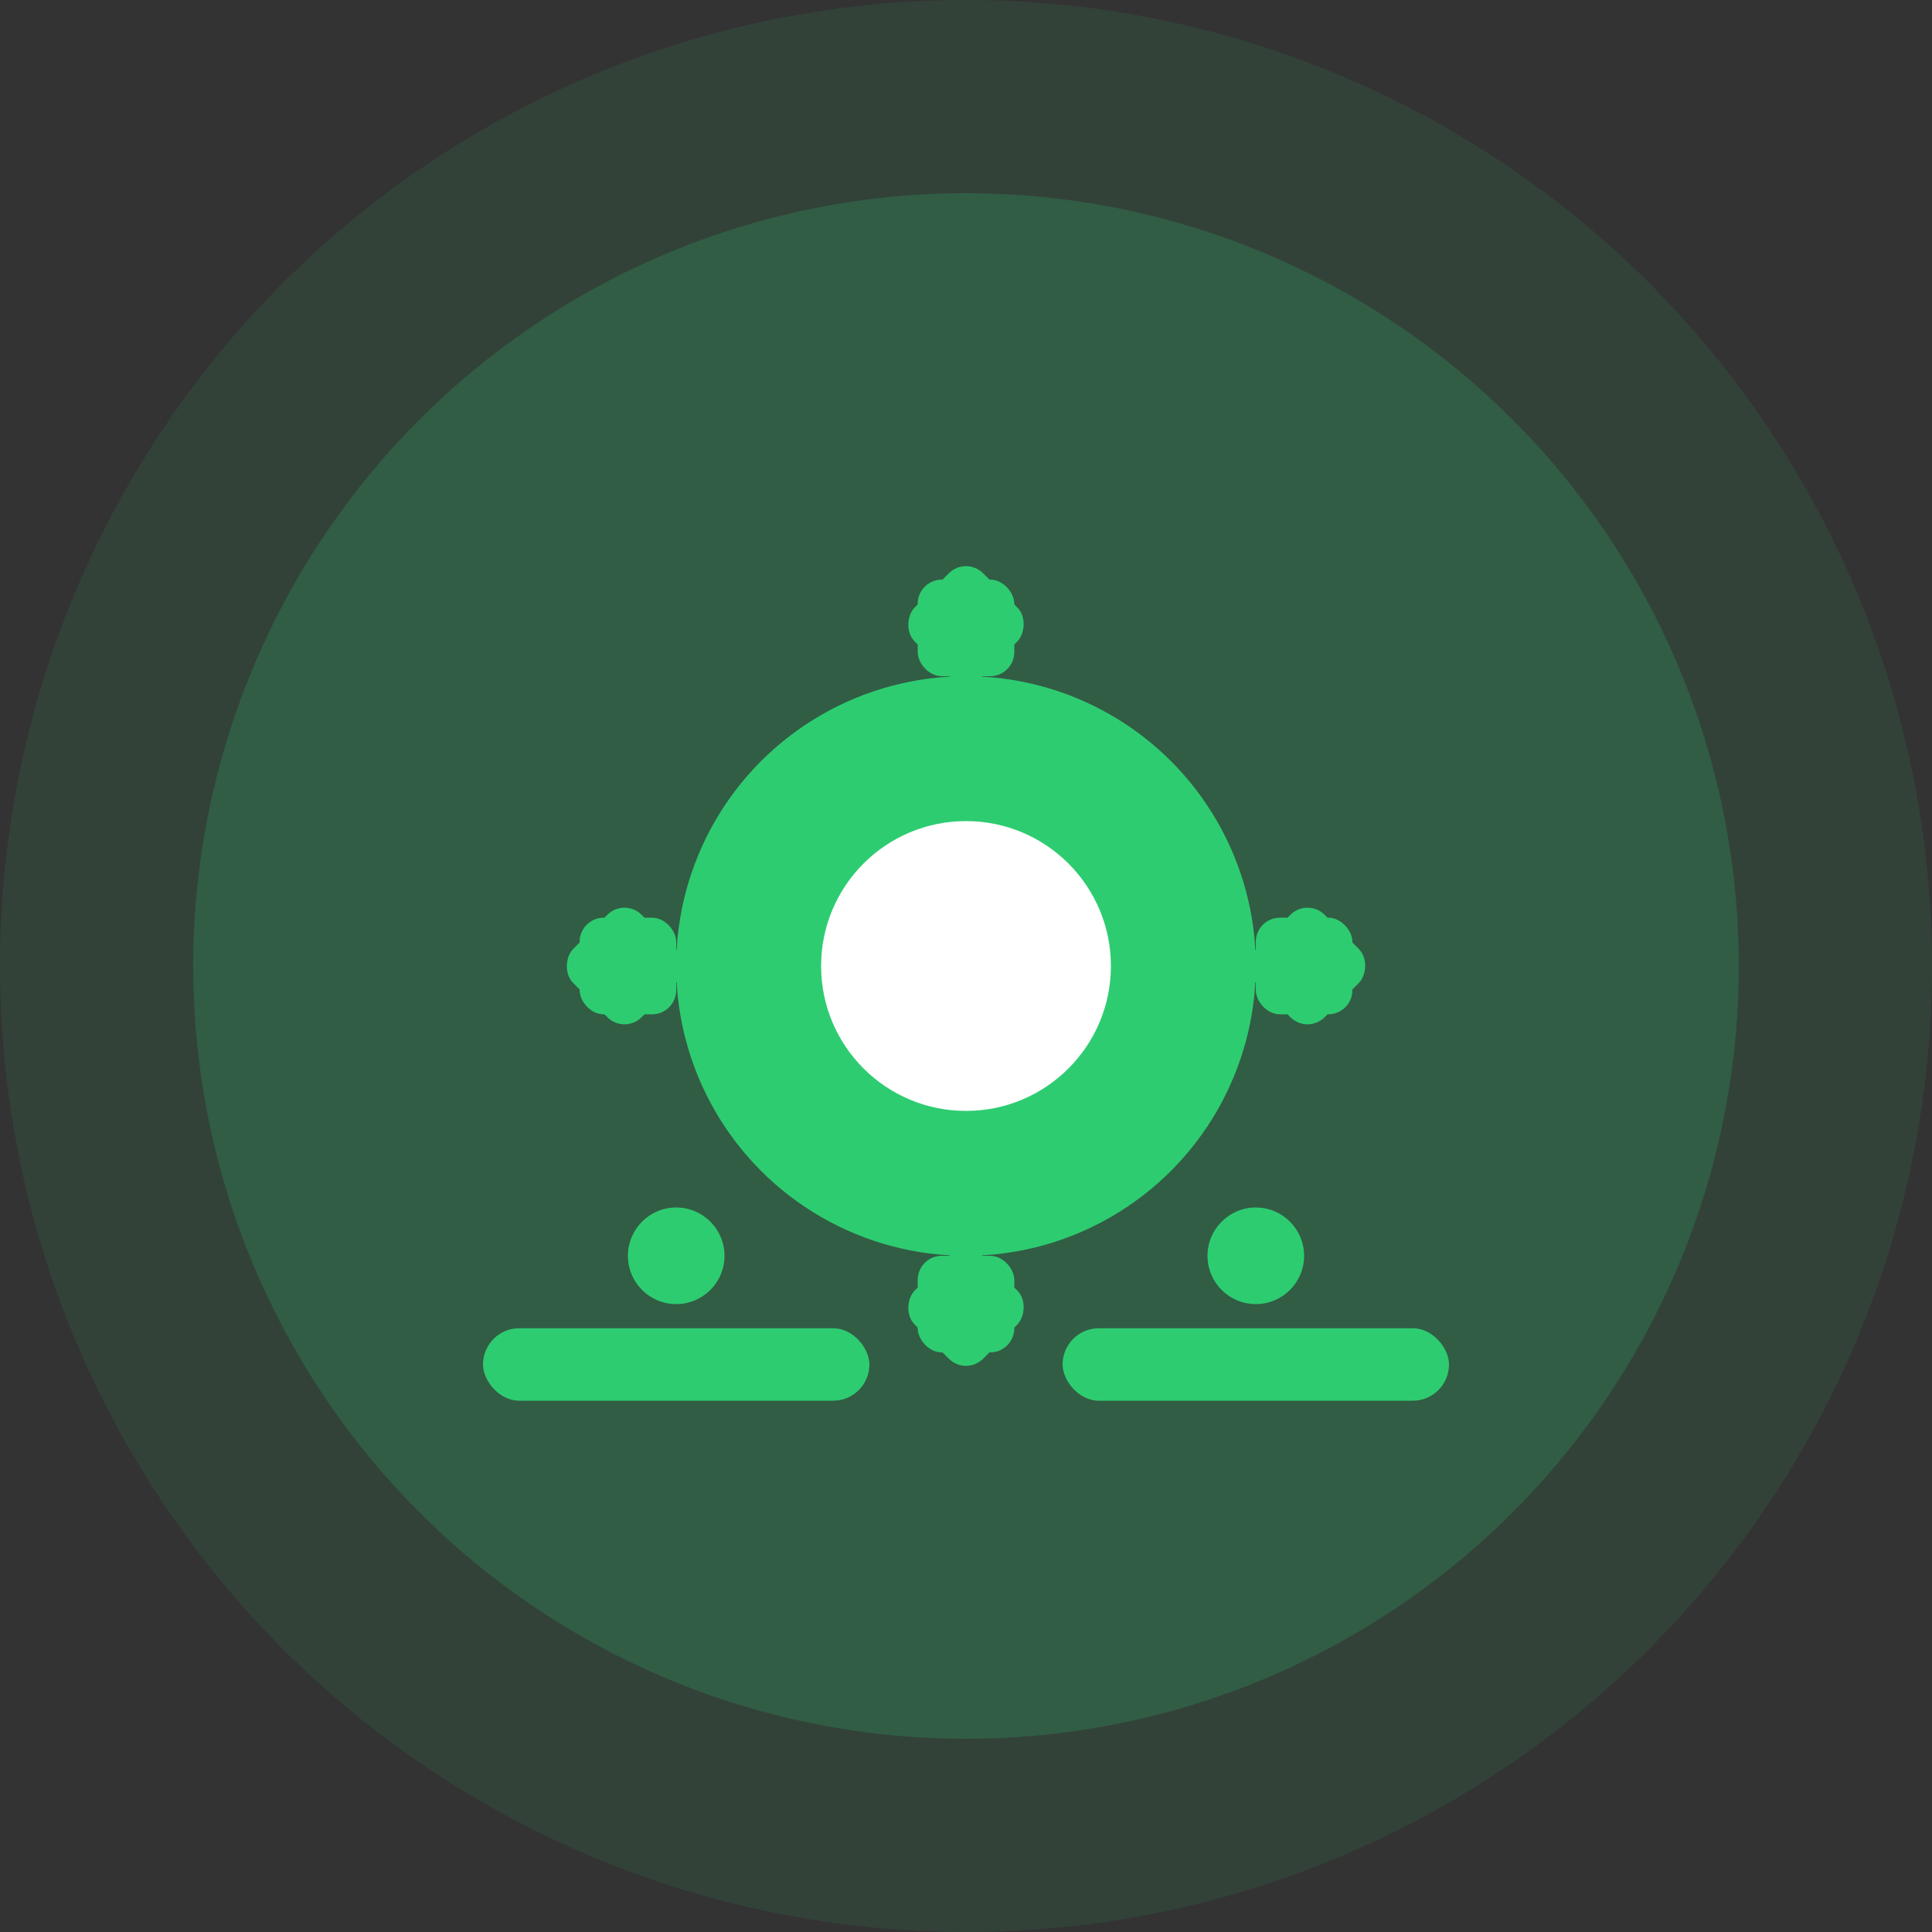 <svg width="80" height="80" viewBox="0 0 80 80" fill="none" xmlns="http://www.w3.org/2000/svg">
  <rect x="0" y="0" width="80" height="80" fill="#333333" stroke="none"/>
  <circle cx="40" cy="40" r="40" fill="#2ecc71" fill-opacity="0.1"/>
  <circle cx="40" cy="40" r="32" fill="#2ecc71" fill-opacity="0.2"/>
  
  <!-- Gear/Service icon -->
  <g transform="translate(40, 40)">
    <circle r="12" fill="#2ecc71"/>
    <circle r="6" fill="white"/>
    
    <!-- Gear teeth -->
    <rect x="-2" y="-16" width="4" height="4" fill="#2ecc71" rx="1"/>
    <rect x="-2" y="12" width="4" height="4" fill="#2ecc71" rx="1"/>
    <rect x="12" y="-2" width="4" height="4" fill="#2ecc71" rx="1"/>
    <rect x="-16" y="-2" width="4" height="4" fill="#2ecc71" rx="1"/>
    
    <rect x="8" y="-12" width="4" height="4" fill="#2ecc71" rx="1" transform="rotate(45)"/>
    <rect x="8" y="8" width="4" height="4" fill="#2ecc71" rx="1" transform="rotate(45)"/>
    <rect x="-12" y="8" width="4" height="4" fill="#2ecc71" rx="1" transform="rotate(45)"/>
    <rect x="-12" y="-12" width="4" height="4" fill="#2ecc71" rx="1" transform="rotate(45)"/>
  </g>
  
  <!-- Tools -->
  <rect x="20" y="55" width="16" height="3" fill="#2ecc71" rx="1.5"/>
  <rect x="44" y="55" width="16" height="3" fill="#2ecc71" rx="1.5"/>
  <circle cx="28" cy="52" r="2" fill="#2ecc71"/>
  <circle cx="52" cy="52" r="2" fill="#2ecc71"/>
</svg> 